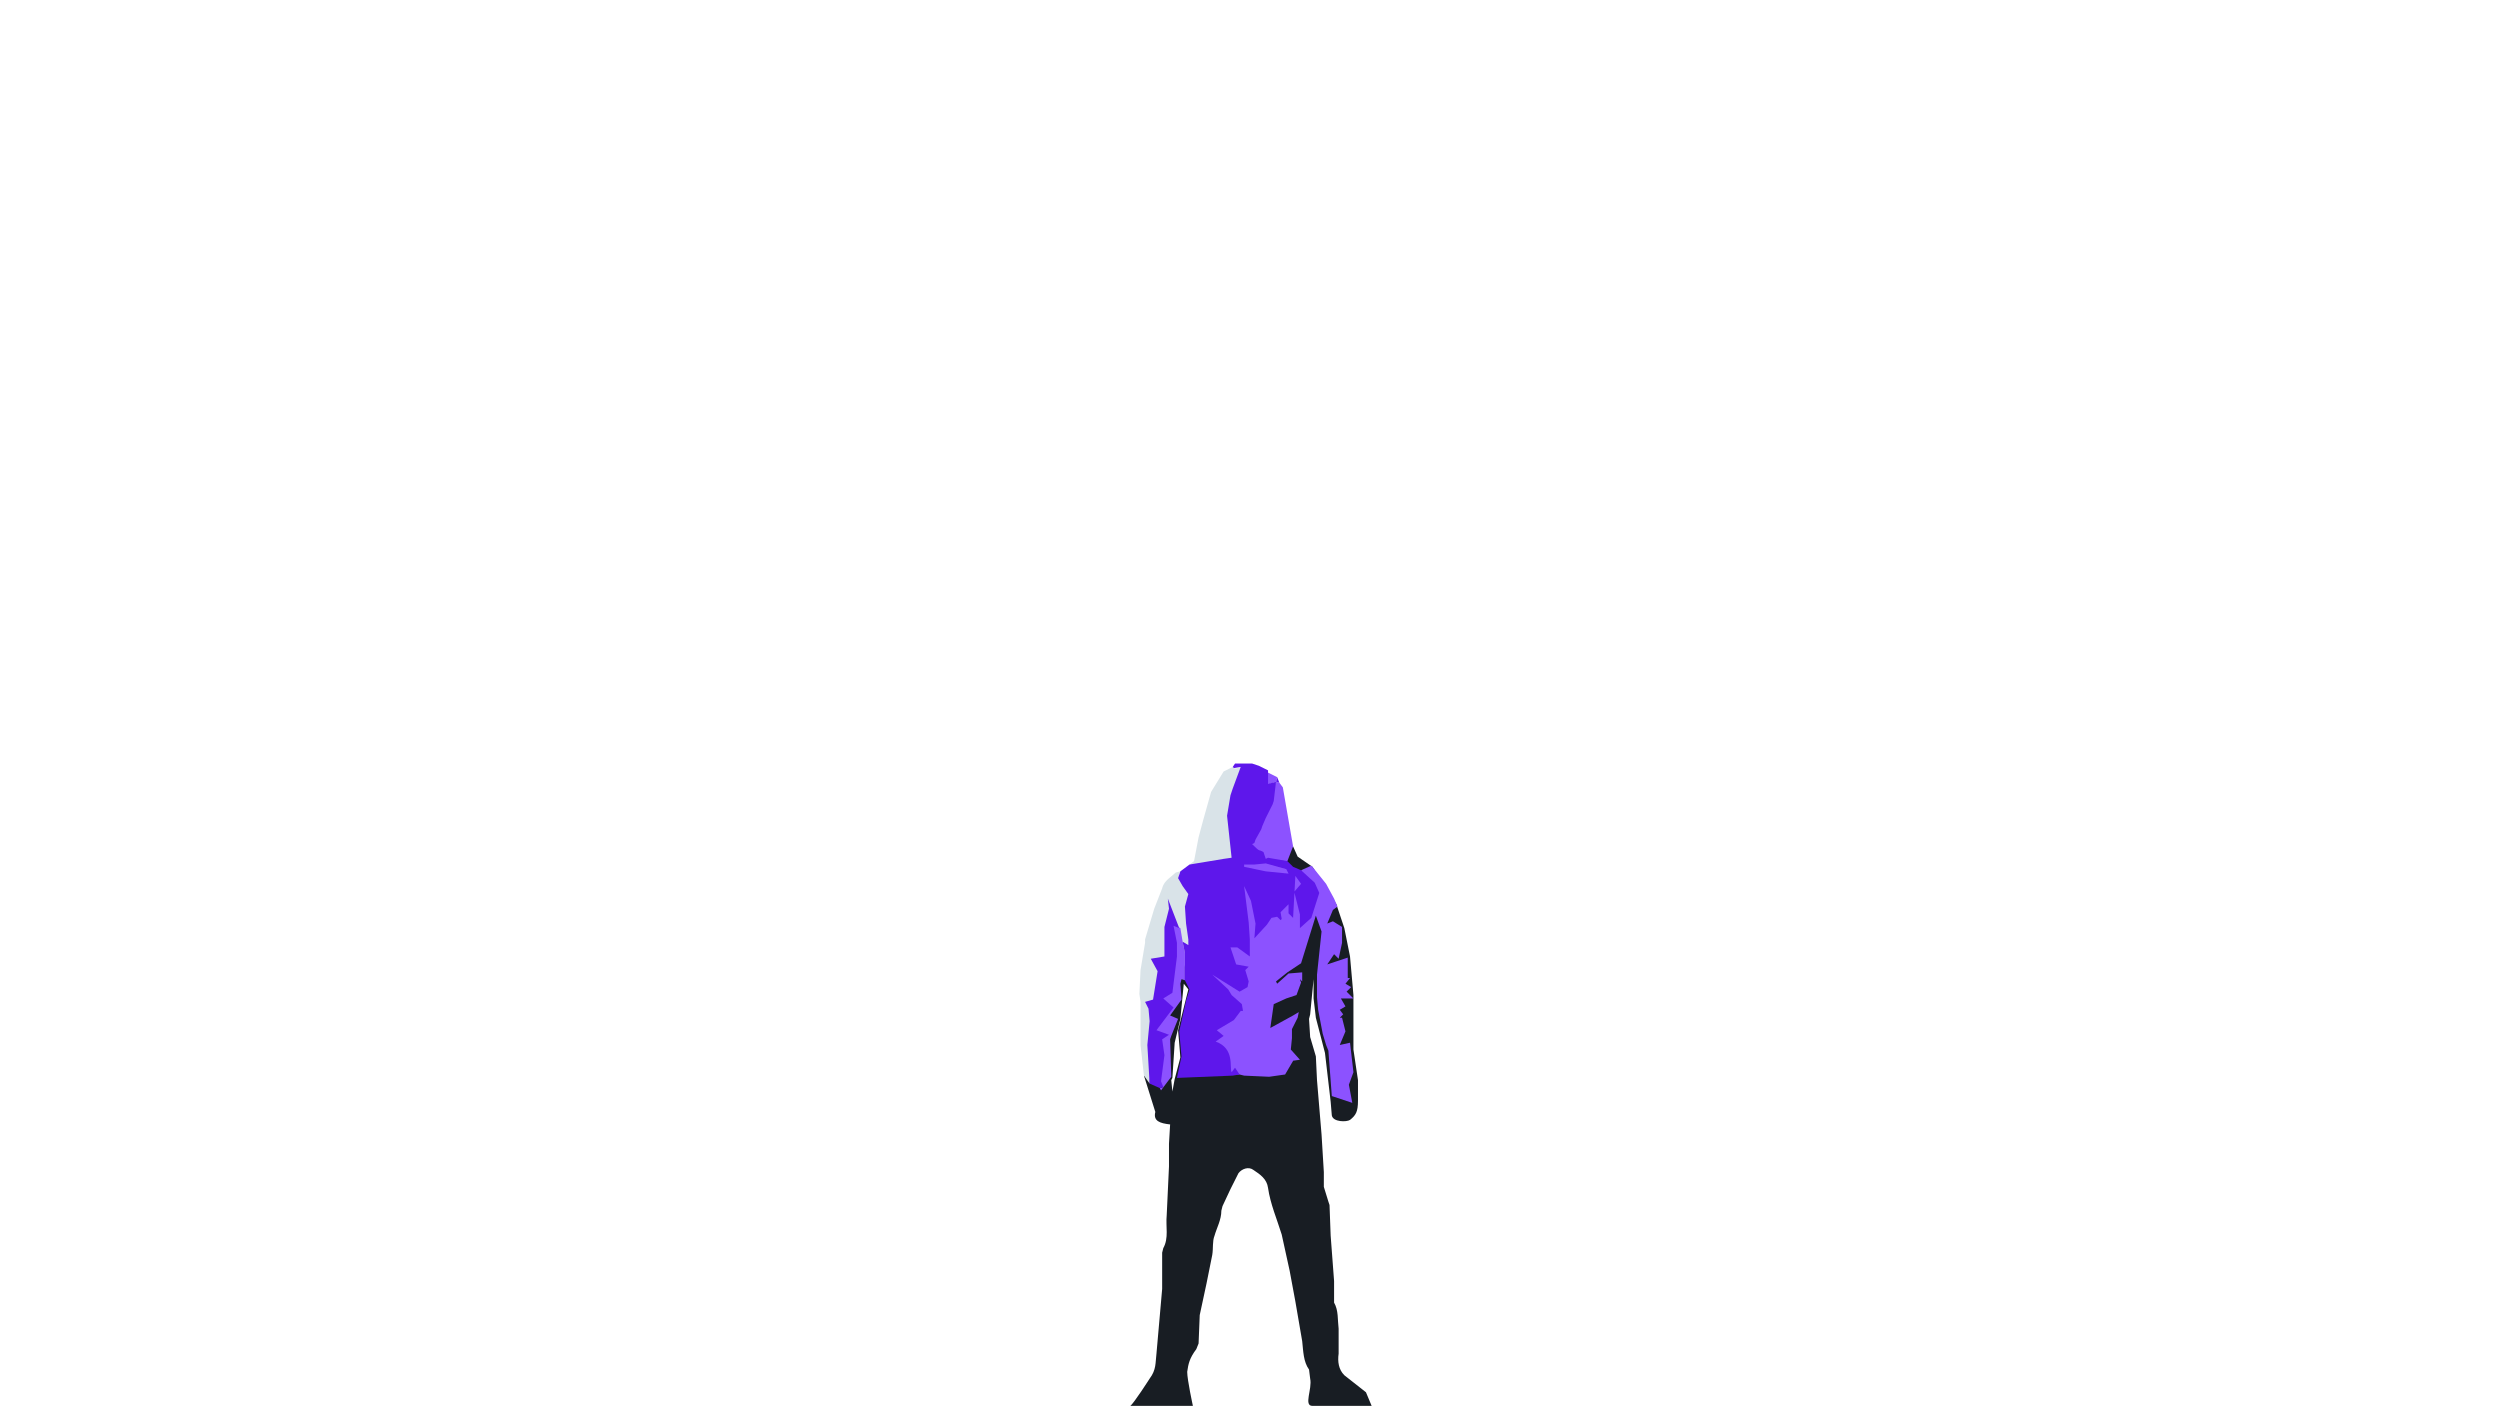 <svg xmlns="http://www.w3.org/2000/svg" xmlns:xlink="http://www.w3.org/1999/xlink" width="1366" zoomAndPan="magnify" viewBox="0 0 1024.5 576" height="768" preserveAspectRatio="xMidYMid meet" version="1.0"><defs><clipPath id="c9c6803da1"><path d="M 463 346 L 563 346 L 563 575.859 L 463 575.859 Z M 463 346 " clip-rule="nonzero"/></clipPath><clipPath id="633d9271e9"><path d="M 482 312.891 L 541 312.891 L 541 442 L 482 442 Z M 482 312.891 " clip-rule="nonzero"/></clipPath></defs><g clip-path="url(#c9c6803da1)"><path fill="#181d23" d="M 479.984 442.656 L 480.449 441.727 L 481.383 427.309 L 483.715 417.539 L 485.117 403.125 L 486.98 405.449 L 482.781 422.191 L 483.715 433.352 L 481.383 442.191 L 480.449 447.305 Z M 486.516 562.18 C 486.98 558.926 487.449 556.598 490.246 552.879 L 491.18 550.555 L 491.648 538.926 L 494.445 525.902 L 496.781 514.277 C 497.246 511.484 496.781 508.695 497.715 506.371 C 498.648 503.113 500.512 499.859 500.512 496.141 L 500.98 494.277 L 504.246 487.301 L 507.512 480.793 C 508.91 478.93 511.711 478 513.578 479.395 C 516.375 481.258 519.176 483.117 519.645 486.836 C 520.578 493.348 523.375 499.859 525.242 505.906 L 528.508 520.789 L 530.84 533.344 L 533.641 549.621 C 534.105 553.809 534.105 557.992 536.441 561.25 L 536.906 564.969 C 537.84 569.156 534.105 576.133 537.84 576.133 L 562.102 576.133 L 559.77 570.551 L 550.906 563.574 C 548.57 561.25 548.105 557.992 548.57 554.738 L 548.57 544.508 C 548.105 540.785 548.57 537.066 546.707 533.809 L 546.707 524.973 L 545.305 506.371 L 544.84 493.812 L 544.371 492.418 L 542.508 486.371 L 542.508 480.324 L 541.574 464.98 L 539.707 442.656 L 539.238 432.887 L 536.906 424.98 L 536.441 417.539 L 536.906 415.68 L 538.305 401.262 L 538.305 409.168 L 539.238 417.074 L 542.973 431.492 L 545.305 451.492 L 545.773 457.07 C 546.238 459.863 551.836 459.863 553.238 458.934 C 555.57 457.07 556.504 455.676 556.504 451.027 L 556.504 442.656 L 554.637 430.098 L 554.637 407.773 L 553.238 391.961 L 550.906 380.336 L 547.637 370.566 L 537.84 355.219 L 531.773 351.035 L 529.906 346.848 L 494.914 357.082 L 478.582 364.059 L 470.184 398.473 L 471.117 440.793 L 468.785 440.793 L 473.449 455.676 C 472.516 459.398 475.316 460.328 479.516 460.793 L 479.051 468.699 L 479.051 478 L 478.117 498 C 477.648 502.648 479.051 507.301 476.715 511.484 L 476.25 513.348 L 476.25 528.23 L 473.918 554.738 C 473.449 558.461 473.918 561.25 471.117 564.969 C 471.117 564.969 464.586 575.203 463.188 576.133 L 488.848 576.133 C 488.848 576.133 486.516 565.434 486.516 562.18 " fill-opacity="1" fill-rule="nonzero"/></g><path fill="#d9e3e8" d="M 472.051 428.238 L 471.117 444.051 L 468.785 440.793 L 467.387 428.238 L 467.387 410.566 L 466.918 407.309 L 467.387 397.543 L 469.25 386.379 L 469.25 384.984 L 472.984 372.43 L 476.25 364.059 C 476.715 362.195 477.648 361.266 478.582 360.336 L 481.848 357.547 L 483.715 357.082 C 480.918 361.73 489.316 359.406 490.715 361.73 C 494.445 370.566 491.648 380.336 487.449 391.031 C 480.449 408.703 474.383 412.891 472.051 428.238 Z M 505.18 314.293 C 505.645 315.688 508.445 314.293 509.844 313.828 C 506.578 327.781 503.777 338.941 506.113 352.43 C 499.113 358.477 496.781 355.219 487.449 354.289 L 489.316 352.895 L 491.18 343.129 L 493.047 336.152 L 496.312 324.523 L 501.445 316.152 L 505.18 314.293 " fill-opacity="1" fill-rule="nonzero"/><path fill="#8c52ff" d="M 537.375 365.918 C 536.441 360.801 535.508 361.73 533.176 356.617 L 537.375 354.754 L 537.84 355.219 L 543.438 362.195 L 546.707 368.242 L 548.105 371.496 L 546.238 372.895 L 543.906 378.473 L 546.238 377.543 L 549.973 379.871 L 549.973 386.379 L 548.57 392.891 L 546.707 391.031 L 543.906 395.219 L 552.305 392.426 L 552.305 400.797 L 553.238 400.797 L 551.371 403.125 L 553.703 404.52 L 551.836 406.379 L 554.637 409.168 L 549.504 409.168 L 551.371 412.426 L 549.039 413.82 L 550.438 415.68 L 549.039 417.074 L 549.973 417.074 L 551.371 422.656 L 549.039 428.238 L 553.238 427.309 L 554.637 439.398 L 552.77 444.516 L 554.172 451.957 L 545.773 449.164 L 544.371 430.562 L 543.438 428.238 L 542.039 423.586 L 540.172 413.82 L 539.707 408.703 L 539.707 399.402 L 541.574 381.73 L 539.238 375.219 L 533.176 394.75 L 527.574 398.473 L 522.91 402.191 L 523.375 403.125 L 528.043 398.938 L 533.641 398.473 L 533.641 402.191 L 532.707 401.262 L 533.176 402.656 L 531.309 407.773 L 527.109 409.168 L 521.977 411.496 L 520.578 421.262 L 529.906 416.145 L 532.242 414.75 L 531.773 417.074 L 529.441 421.727 L 529.441 425.445 L 528.977 430.098 L 532.707 434.285 L 529.441 434.75 L 528.977 433.816 L 529.906 434.75 L 526.641 440.328 L 520.109 441.258 L 509.844 440.793 L 507.977 440.328 L 494.445 440.328 L 490.715 398.938 C 494.914 394.75 509.844 379.402 508.91 362.195 C 514.977 360.336 523.375 358.477 531.309 357.547 M 475.785 446.84 L 475.316 445.91 L 476.715 445.445 L 472.516 443.586 L 472.984 431.957 C 474.383 406.844 479.051 394.285 479.984 378.473 L 483.715 380.336 L 484.648 385.914 L 485.582 390.566 L 485.582 401.727 L 484.184 401.262 L 483.715 403.125 L 484.184 409.633 L 479.516 416.145 L 482.781 417.539 L 479.984 424.516 L 479.516 425.91 L 479.984 441.258 L 475.785 446.84 M 527.574 352.895 L 518.242 352.43 C 514.977 349.641 513.578 349.176 511.711 345.918 L 522.91 320.34 L 524.309 320.805 L 525.707 322.664 L 529.906 346.848 L 527.574 352.895 " fill-opacity="1" fill-rule="nonzero"/><path fill="#8c52ff" d="M 509.379 353.824 L 518.242 353.359 L 528.043 356.148 L 528.977 358.477 L 518.242 357.547 L 509.379 355.684 M 519.645 316.617 L 523.375 318.48 L 522.91 320.34 L 519.176 321.734 M 535.508 363.125 L 537.375 368.242 L 536.441 368.707 L 535.508 363.125 M 527.574 352.895 L 529.906 355.219 Z M 498.648 422.191 L 498.18 424.516 L 497.246 424.051 L 498.648 422.191 M 503.777 386.844 L 502.379 386.379 L 502.848 385.914 L 503.777 386.844 M 516.844 348.242 L 516.375 349.176 L 515.91 348.711 L 516.844 348.242 M 501.914 439.398 L 501.445 438.934 L 501.445 438.469 L 501.914 438.934 L 501.914 439.398 M 535.508 363.125 L 533.641 362.195 L 535.508 363.125 M 503.777 386.844 L 504.246 388.242 L 503.777 386.844 M 500.047 424.051 L 499.578 424.051 M 524.777 373.824 L 524.309 373.359 L 524.777 373.824 M 508.445 414.285 L 508.445 413.82 L 508.445 414.285 " fill-opacity="1" fill-rule="nonzero"/><g clip-path="url(#633d9271e9)"><path fill="#5e17eb" d="M 509.844 354.289 L 509.844 355.219 L 518.711 357.082 L 528.043 358.012 L 527.109 356.148 L 518.711 353.824 L 514.043 354.289 Z M 507.977 440.328 L 505.18 440.793 L 482.316 441.727 L 484.184 432.887 L 483.715 427.773 L 483.25 422.656 L 486.047 410.098 L 487.449 405.449 L 485.582 401.727 L 485.582 390.566 L 484.648 385.914 L 486.98 387.312 L 486.98 384.984 L 486.047 378.473 L 485.582 371.496 L 486.98 366.383 L 484.648 363.125 L 482.781 359.871 L 483.715 357.082 L 487.449 354.289 L 501.445 351.965 L 504.711 351.5 L 502.848 334.293 L 504.246 325.922 L 505.18 323.129 L 508.445 314.293 L 505.645 314.758 L 505.18 314.293 L 506.113 312.898 L 513.109 312.898 L 515.91 313.828 L 519.645 315.688 L 519.645 321.27 L 522.91 320.34 L 521.977 328.246 L 521.508 329.641 L 518.711 335.223 L 517.309 338.477 L 516.844 339.871 L 514.512 344.059 L 514.043 345.453 L 513.109 345.918 C 516.844 349.641 515.445 347.777 517.777 349.176 L 518.711 351.965 L 519.645 351.5 L 527.574 352.895 L 529.906 355.219 L 533.176 356.617 L 538.773 361.73 L 540.641 365.918 L 537.375 376.148 L 532.707 380.336 L 532.707 374.754 L 530.375 365.453 L 533.176 362.195 L 530.84 358.941 L 529.906 376.148 L 528.043 374.289 L 528.043 370.566 L 524.777 373.824 L 525.242 376.613 L 524.777 377.078 L 523.375 375.684 L 521.043 376.148 L 519.176 378.938 L 514.043 384.52 L 514.512 378.473 L 512.645 369.172 L 509.844 363.125 L 511.711 378.008 L 512.176 384.984 L 512.176 391.961 L 507.047 388.242 L 504.246 388.242 L 506.578 395.219 L 511.711 396.148 L 510.312 397.543 L 511.711 402.191 L 511.246 404.52 L 507.977 406.379 L 496.781 399.402 L 503.312 405.449 L 504.711 407.773 L 508.91 411.496 L 509.379 414.285 L 508.445 414.285 L 508.445 413.82 L 508.445 414.285 L 505.645 418.004 L 498.648 422.191 L 501.445 424.516 L 498.18 426.844 C 506.113 429.633 503.777 437.539 504.711 439.398 L 506.113 437.539 L 507.977 440.328 " fill-opacity="1" fill-rule="nonzero"/></g><path fill="#5e17eb" d="M 503.777 435.68 L 503.777 436.145 L 503.312 435.68 M 471.117 444.051 L 470.184 428.238 L 471.117 418.473 L 470.652 413.355 L 469.25 410.566 L 472.516 409.633 L 474.383 398.008 L 471.586 392.891 L 477.184 391.961 L 477.184 379.871 L 478.117 376.148 L 479.051 372.43 L 478.582 368.242 L 483.25 380.336 L 480.918 379.402 L 482.316 386.379 L 482.316 391.961 L 480.449 406.844 L 476.715 409.168 L 480.918 412.891 L 473.918 422.191 L 479.051 424.051 L 476.25 425.91 L 477.184 432.422 L 475.785 443.121 L 476.715 445.445 L 475.316 445.91 L 471.117 444.051 M 522.91 320.34 L 523.375 318.48 L 524.309 320.805 L 522.91 320.34 " fill-opacity="1" fill-rule="nonzero"/></svg>